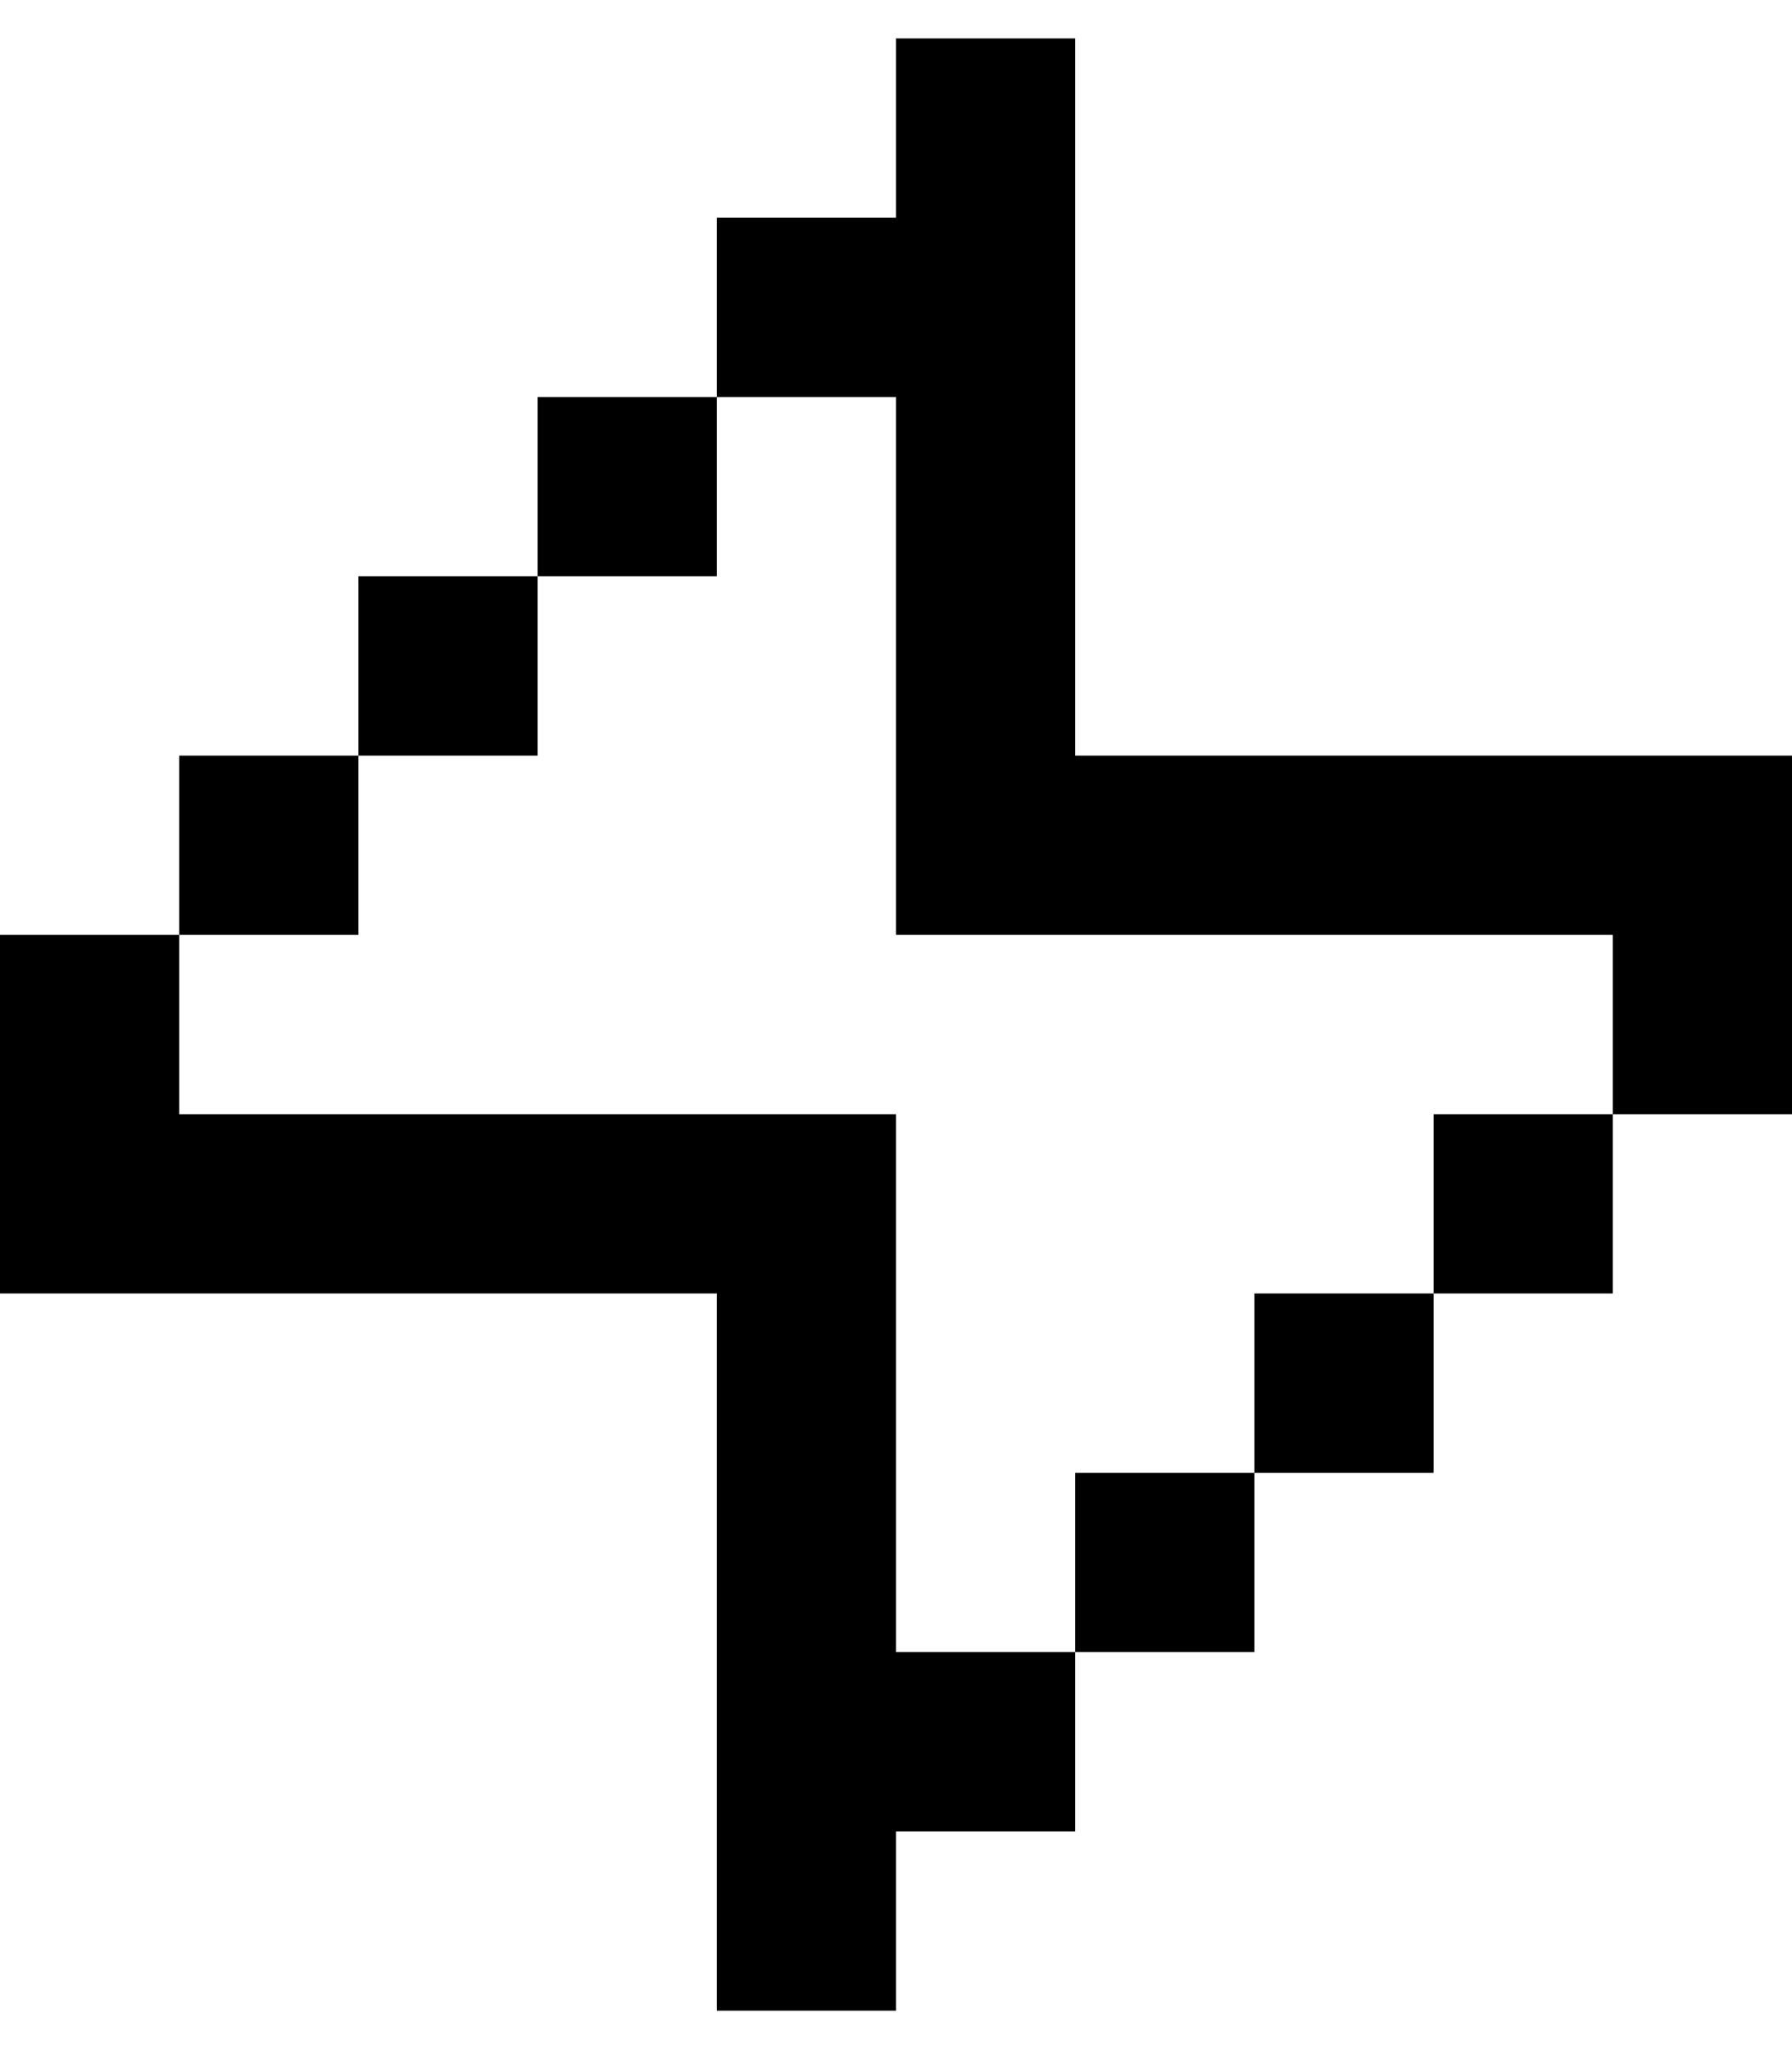 <svg width="28" height="32" viewBox="0 0 28 32" fill="none" xmlns="http://www.w3.org/2000/svg">
    <path d="M14 0.6H16.8V11.8H28V17.4H25.2V14.6H14V6.2H11.2V3.4H14V0.6ZM8.4 9V6.2H11.2V9H8.4ZM5.6 11.8V9H8.4V11.8H5.6ZM2.8 14.6V11.8H5.6V14.6H2.8ZM16.8 25.8V28.6H14V31.4H11.2V20.2H0V14.6H2.8V17.4H14V25.8H16.8ZM19.6 23V25.8H16.8V23H19.6ZM22.4 20.2V23H19.6V20.2H22.4ZM22.4 20.2H25.2V17.4H22.4V20.2Z" fill="#000000"/>
</svg>
